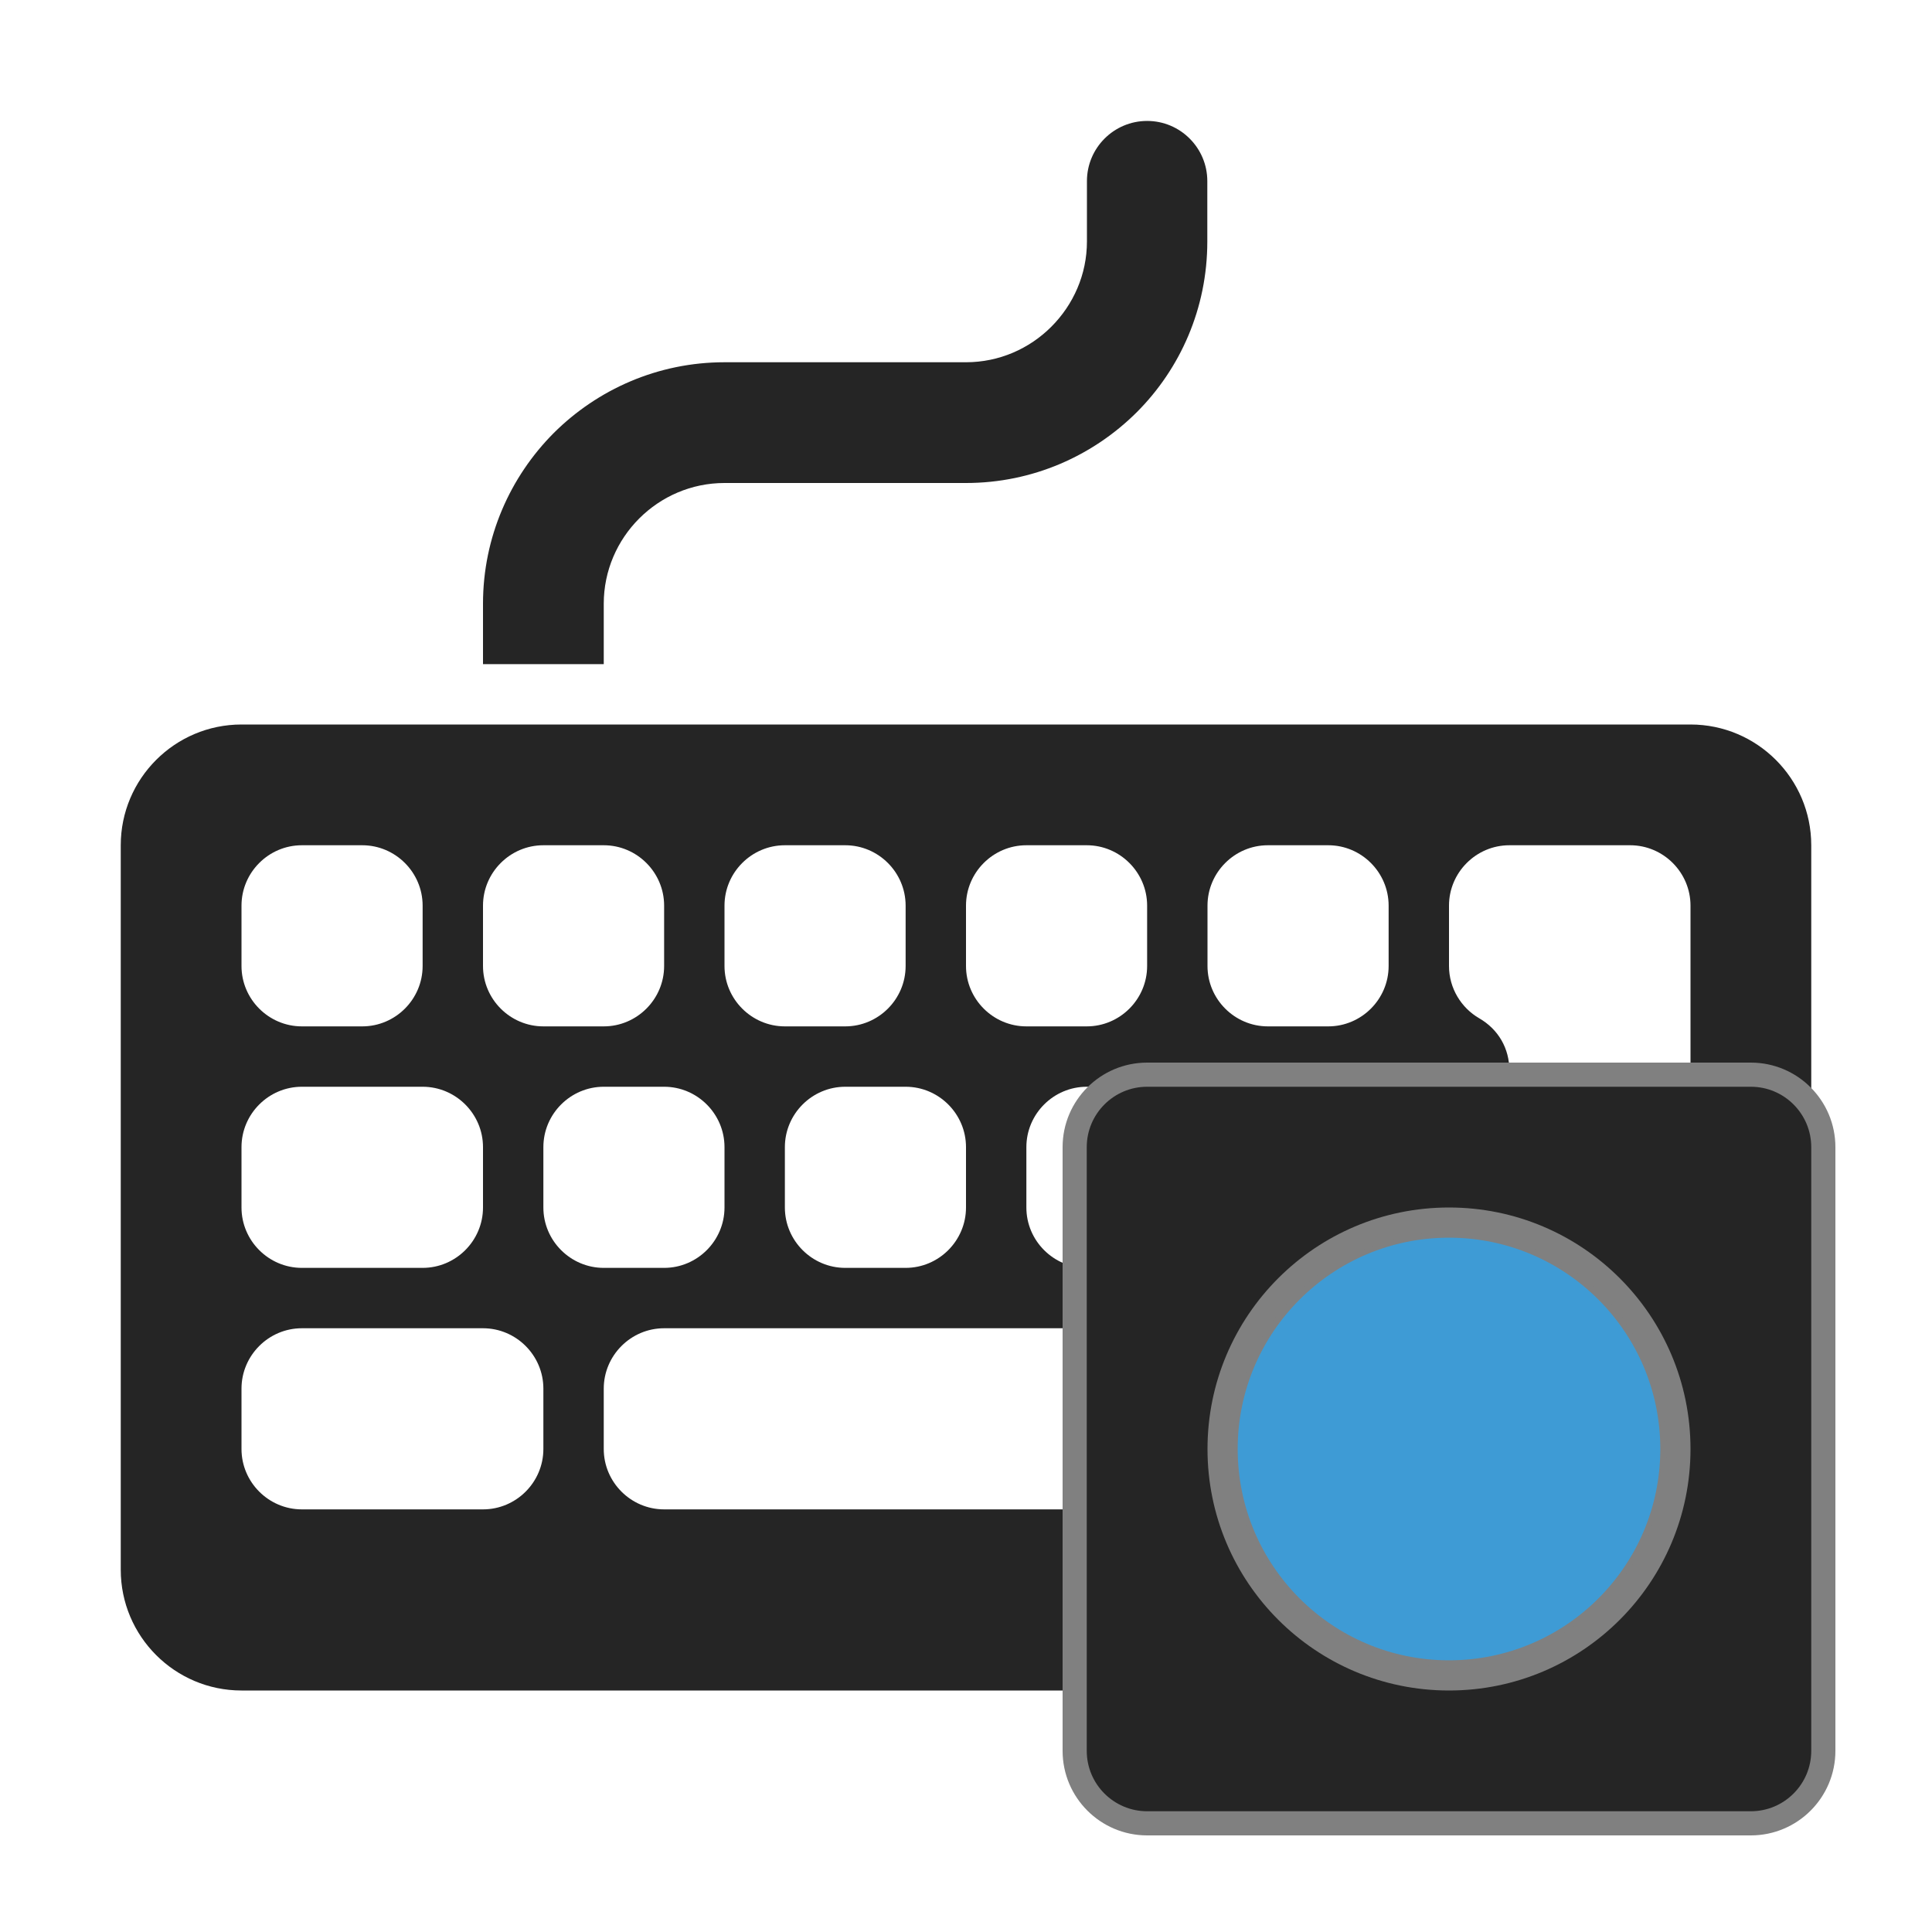 <?xml version="1.0" encoding="UTF-8"?>
<!DOCTYPE svg PUBLIC "-//W3C//DTD SVG 1.1//EN" "http://www.w3.org/Graphics/SVG/1.1/DTD/svg11.dtd">
<svg xmlns="http://www.w3.org/2000/svg" xml:space="preserve" width="1024px" height="1024px" shape-rendering="geometricPrecision" text-rendering="geometricPrecision" image-rendering="optimizeQuality" fill-rule="nonzero" clip-rule="evenodd" viewBox="0 0 10240 10240" xmlns:xlink="http://www.w3.org/1999/xlink">
	<title>keyboard icon</title>
	<desc>keyboard icon from the IconExperience.com O-Collection. Copyright by INCORS GmbH (www.incors.com).</desc>
	<path id="curve1" fill="#252525" d="M1280 3840l7680 0c353,0 640,287 640,640l0 3840c0,353 -287,640 -640,640l-7680 0c-353,0 -640,-287 -640,-640l0 -3840c0,-353 287,-640 640,-640zm6720 640c-176,0 -320,144 -320,320l0 320c0,118 65,222 160,277 102,59 160,160 160,277l0 726c0,176 144,320 320,320l320 0c176,0 320,-144 320,-320l0 -960 0 -640c0,-176 -144,-320 -320,-320l-640 0zm-4480 2560c-176,0 -320,144 -320,320l0 320c0,176 144,320 320,320l3200 0c176,0 320,-144 320,-320l0 -320c0,-176 -144,-320 -320,-320l-3200 0zm-1920 -2560c-176,0 -320,144 -320,320l0 320c0,176 144,320 320,320l320 0c176,0 320,-144 320,-320l0 -320c0,-176 -144,-320 -320,-320l-320 0zm6080 2560c-176,0 -320,144 -320,320l0 320c0,176 144,320 320,320l960 0c176,0 320,-144 320,-320l0 -320c0,-176 -144,-320 -320,-320l-960 0zm-640 -1280c-176,0 -320,144 -320,320l0 320c0,176 144,320 320,320l320 0c176,0 320,-144 320,-320l0 -320c0,-176 -144,-320 -320,-320l-320 0zm-320 -1280c-176,0 -320,144 -320,320l0 320c0,176 144,320 320,320l320 0c176,0 320,-144 320,-320l0 -320c0,-176 -144,-320 -320,-320l-320 0zm-5120 2560c-176,0 -320,144 -320,320l0 320c0,176 144,320 320,320l960 0c176,0 320,-144 320,-320l0 -320c0,-176 -144,-320 -320,-320l-960 0zm4160 -1280c-176,0 -320,144 -320,320l0 320c0,176 144,320 320,320l320 0c176,0 320,-144 320,-320l0 -320c0,-176 -144,-320 -320,-320l-320 0zm-1280 0c-176,0 -320,144 -320,320l0 320c0,176 144,320 320,320l320 0c176,0 320,-144 320,-320l0 -320c0,-176 -144,-320 -320,-320l-320 0zm-1280 0c-176,0 -320,144 -320,320l0 320c0,176 144,320 320,320l320 0c176,0 320,-144 320,-320l0 -320c0,-176 -144,-320 -320,-320l-320 0zm-1600 0c-176,0 -320,144 -320,320l0 320c0,176 144,320 320,320l640 0c176,0 320,-144 320,-320l0 -320c0,-176 -144,-320 -320,-320l-640 0zm3840 -1280c-176,0 -320,144 -320,320l0 320c0,176 144,320 320,320l320 0c176,0 320,-144 320,-320l0 -320c0,-176 -144,-320 -320,-320l-320 0zm-1280 0c-176,0 -320,144 -320,320l0 320c0,176 144,320 320,320l320 0c176,0 320,-144 320,-320l0 -320c0,-176 -144,-320 -320,-320l-320 0zm-1280 0c-176,0 -320,144 -320,320l0 320c0,176 144,320 320,320l320 0c176,0 320,-144 320,-320l0 -320c0,-176 -144,-320 -320,-320l-320 0z"/>
	<path id="curve0" fill="#252525" d="M2560 3520l0 -320c0,-353 144,-673 375,-905 232,-231 552,-375 905,-375l1280 0c176,0 336,-72 452,-188 117,-117 189,-277 189,-452l0 -320c0,-176 143,-319 319,-319 176,0 319,143 319,319l0 320c0,354 -143,674 -374,905 -232,231 -552,375 -905,375l-1280 0c-176,0 -336,72 -452,188 -116,116 -188,276 -188,452l0 320 -640 0z"/>


<g comp-op="clear">
<g transform="translate(5120,5120) scale(0.5,0.5)"  stroke="#808080" stroke-width="512" stroke-linejoin="round">
	<title>media_record icon</title>
	<desc>media_record icon from the IconExperience.com O-Collection. Copyright by INCORS GmbH (www.incors.com).</desc>
	<path id="curve1" fill="#3E9BD5" d="M5120 2880c1237,0 2240,1003 2240,2240 0,1237 -1003,2240 -2240,2240 -1237,0 -2240,-1003 -2240,-2240 0,-1237 1003,-2240 2240,-2240z"/>
	<path id="curve0" fill="#252525" d="M1920 1280l6400 0c353,0 640,287 640,640l0 6400c0,353 -287,640 -640,640l-6400 0c-353,0 -640,-287 -640,-640l0 -6400c0,-353 287,-640 640,-640zm3200 1280c-1414,0 -2560,1146 -2560,2560 0,1414 1146,2560 2560,2560 1414,0 2560,-1146 2560,-2560 0,-1414 -1146,-2560 -2560,-2560z"/>
</g>
</g>



<g transform="translate(5120,5120) scale(0.5,0.5)">
	<title>media_record icon</title>
	<desc>media_record icon from the IconExperience.com O-Collection. Copyright by INCORS GmbH (www.incors.com).</desc>
	<path id="curve1" fill="#3E9BD5" d="M5120 2880c1237,0 2240,1003 2240,2240 0,1237 -1003,2240 -2240,2240 -1237,0 -2240,-1003 -2240,-2240 0,-1237 1003,-2240 2240,-2240z"/>
	<path id="curve0" fill="#252525" d="M1920 1280l6400 0c353,0 640,287 640,640l0 6400c0,353 -287,640 -640,640l-6400 0c-353,0 -640,-287 -640,-640l0 -6400c0,-353 287,-640 640,-640zm3200 1280c-1414,0 -2560,1146 -2560,2560 0,1414 1146,2560 2560,2560 1414,0 2560,-1146 2560,-2560 0,-1414 -1146,-2560 -2560,-2560z"/>
</g>

</svg>
